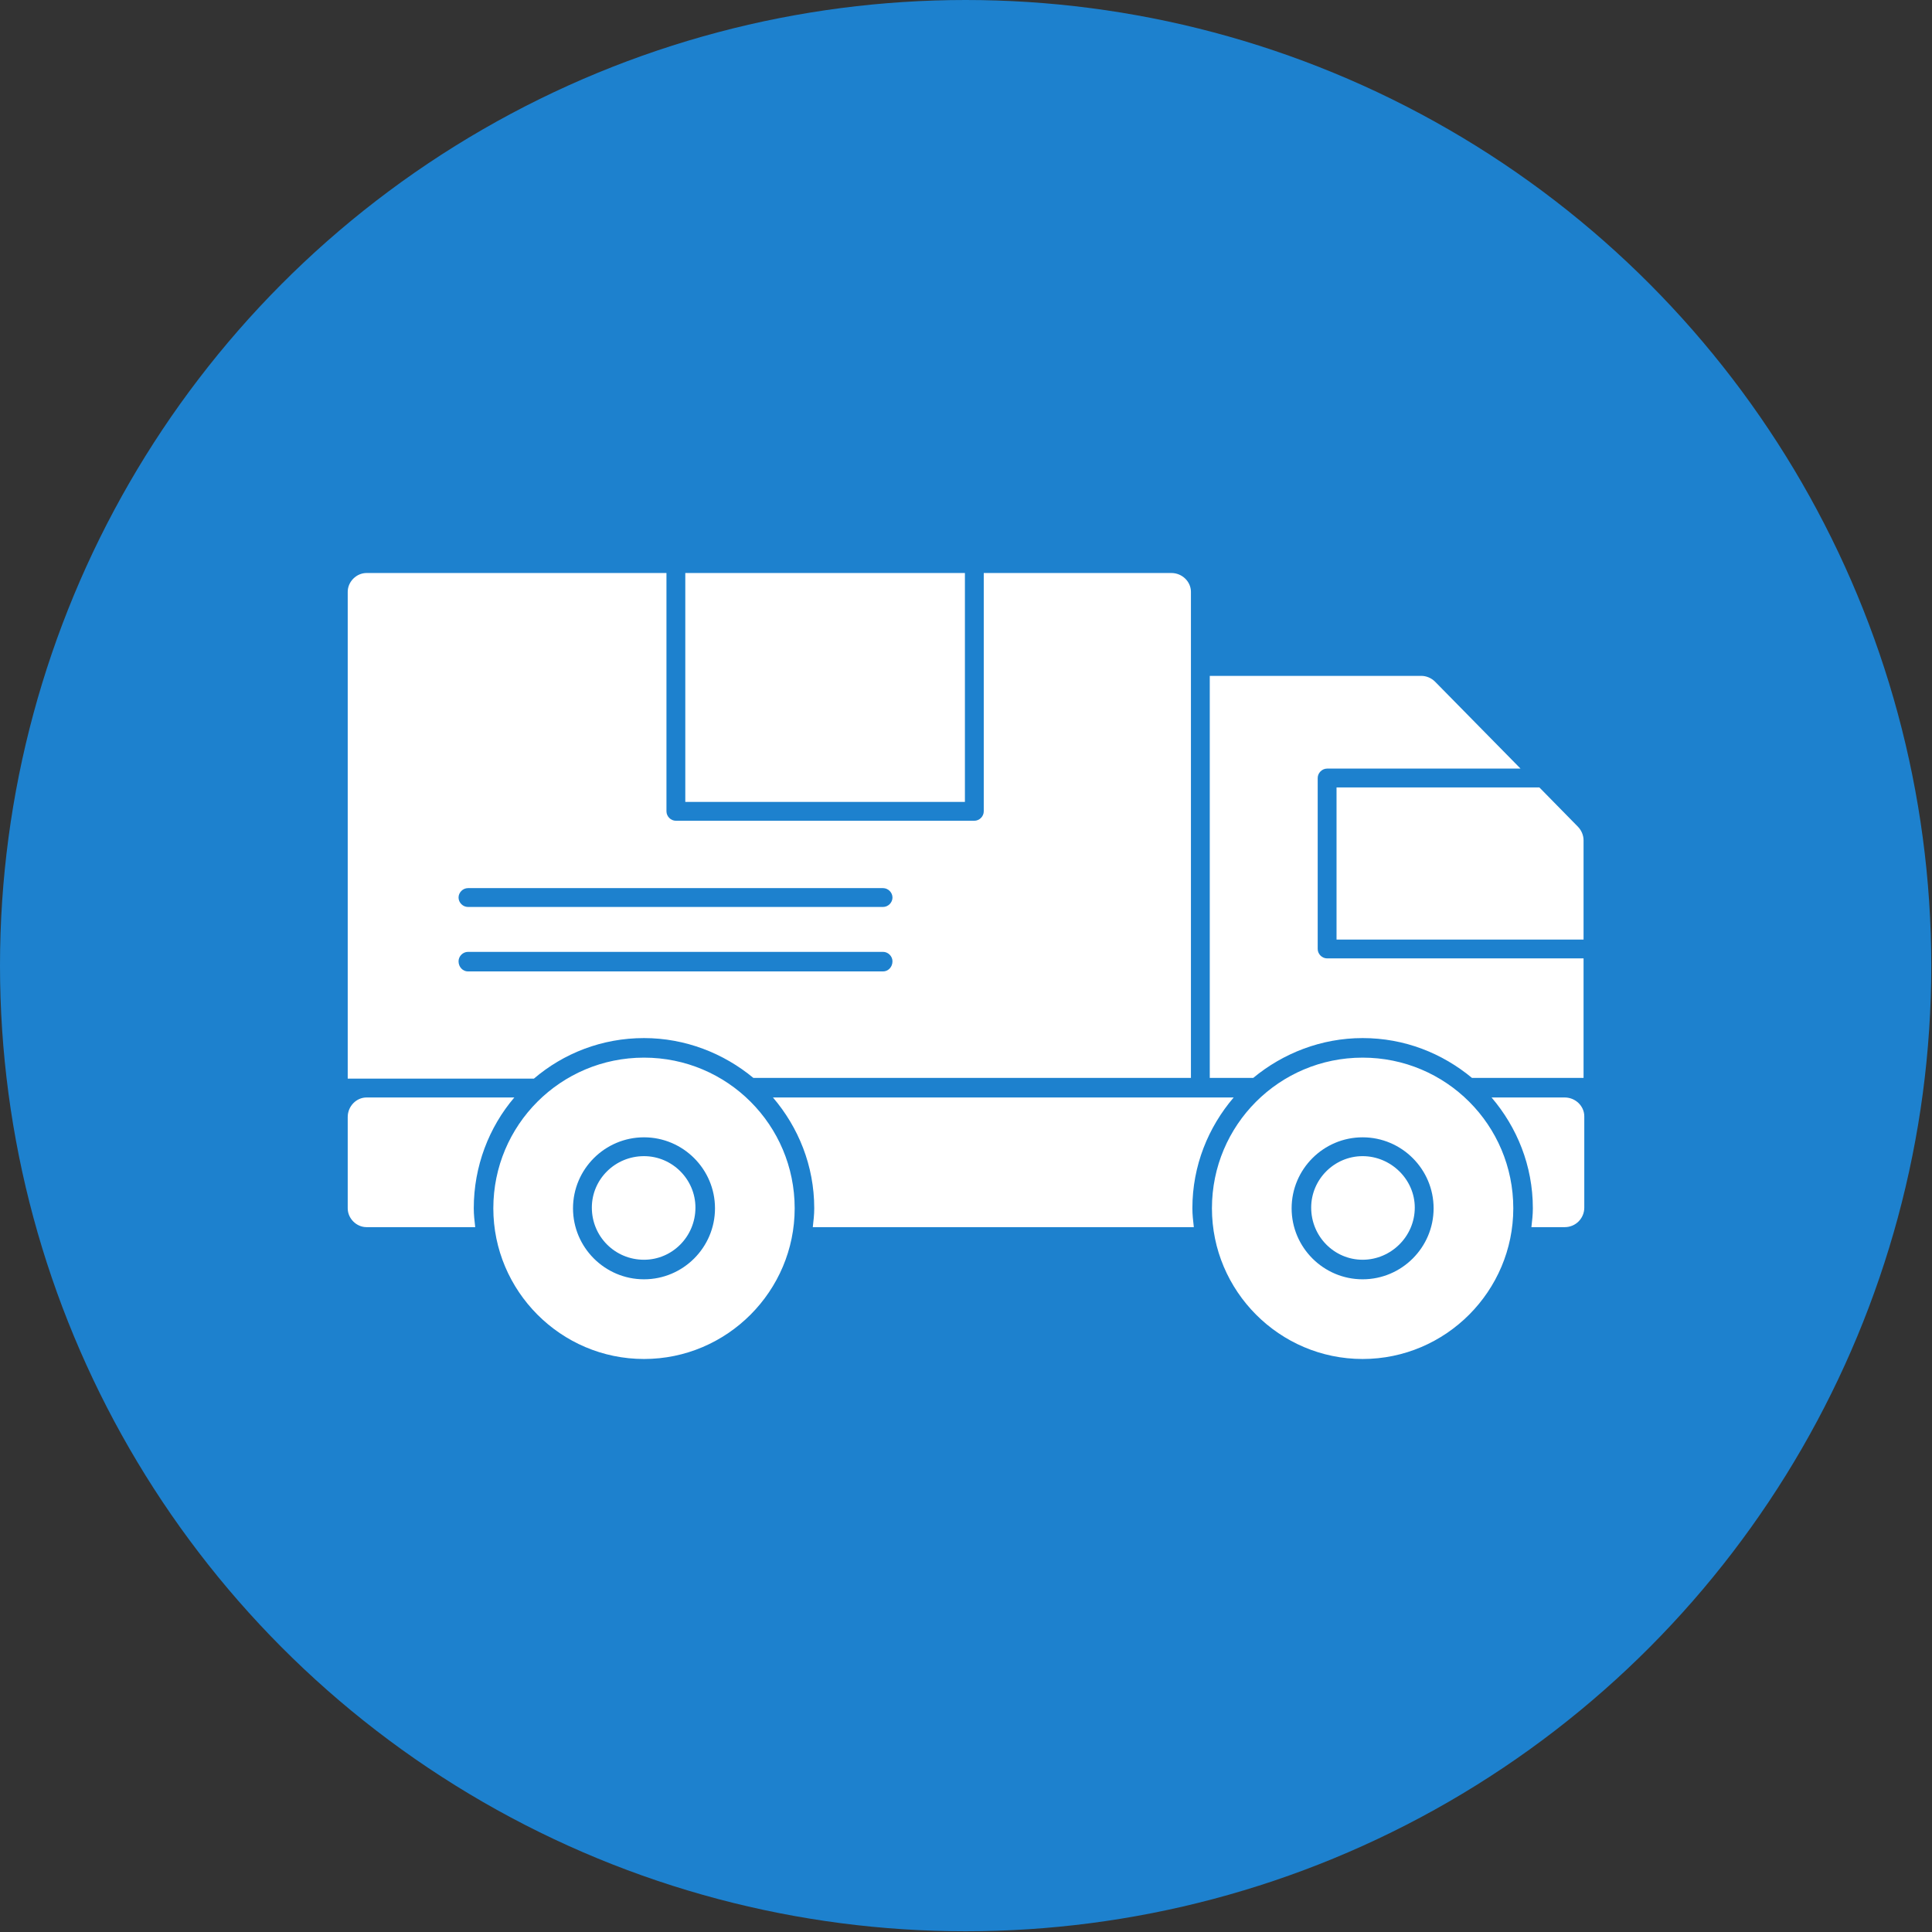 <svg clip-rule="evenodd" fill-rule="evenodd" height="2.667in" image-rendering="optimizeQuality" shape-rendering="geometricPrecision" text-rendering="geometricPrecision" viewBox="0 0 2667 2667" width="2.667in" xmlns="http://www.w3.org/2000/svg"><rect x="0" y="0" width="2667" height="2667" fill="#333333" stroke="none"/><g id="Layer_x0020_1"><circle cx="1333" cy="1333" fill="#1d81ce" r="1333"/><path d="m2032 1488c-41-34-93-55-151-55-57 0-110 21-151 55h-60v-555h292c7 0 14 3 19 8l118 120h-267c-7 0-13 6-13 13v236c0 7 6 13 13 13h354v165zm-992 0c-41-34-94-55-151-55-58 0-111 21-152 56h-257v-672c0-14 12-26 26-26h414v329c0 7 6 13 13 13h412c7 0 13-6 13-13v-329h259c15 0 27 12 27 26v671zm179-147c7 0 13-6 13-14 0-7-6-13-13-13h-573c-7 0-13 6-13 13 0 8 6 14 13 14zm0-89c7 0 13-6 13-13s-6-13-13-13h-573c-7 0-13 6-13 13s6 13 13 13zm-273-461h386v316h-386zm-57 1085c-115 0-208-94-208-208 0-115 93-208 208-208s208 93 208 208c0 114-93 208-208 208zm0-110c54 0 98-44 98-98s-44-98-98-98-98 44-98 98 44 98 98 98zm0-170c39 0 71 32 71 71 0 40-32 72-71 72-40 0-72-32-72-72 0-39 32-71 72-71zm992 280c-115 0-208-94-208-208 0-115 93-208 208-208s208 93 208 208c0 114-93 208-208 208zm0-110c54 0 98-44 98-98s-44-98-98-98-98 44-98 98 44 98 98 98zm0-170c39 0 72 32 72 71 0 40-33 72-72 72s-71-32-71-72c0-39 32-71 71-71zm279 98h-46c1-9 2-17 2-26 0-59-22-112-57-153h101c15 0 27 12 27 26v126c0 15-12 27-27 27zm-512 0h-526c1-9 2-17 2-26 0-59-22-112-57-153h636c-35 41-57 94-57 153 0 9 1 17 2 26zm-992 0h-150c-14 0-26-12-26-26v-126c0-15 12-27 26-27h204c-35 41-56 95-56 153 0 9 1 17 2 26zm1469-607 53 54c5 5 8 12 8 19v137h-341v-210z" fill="#fff"/></g></svg>